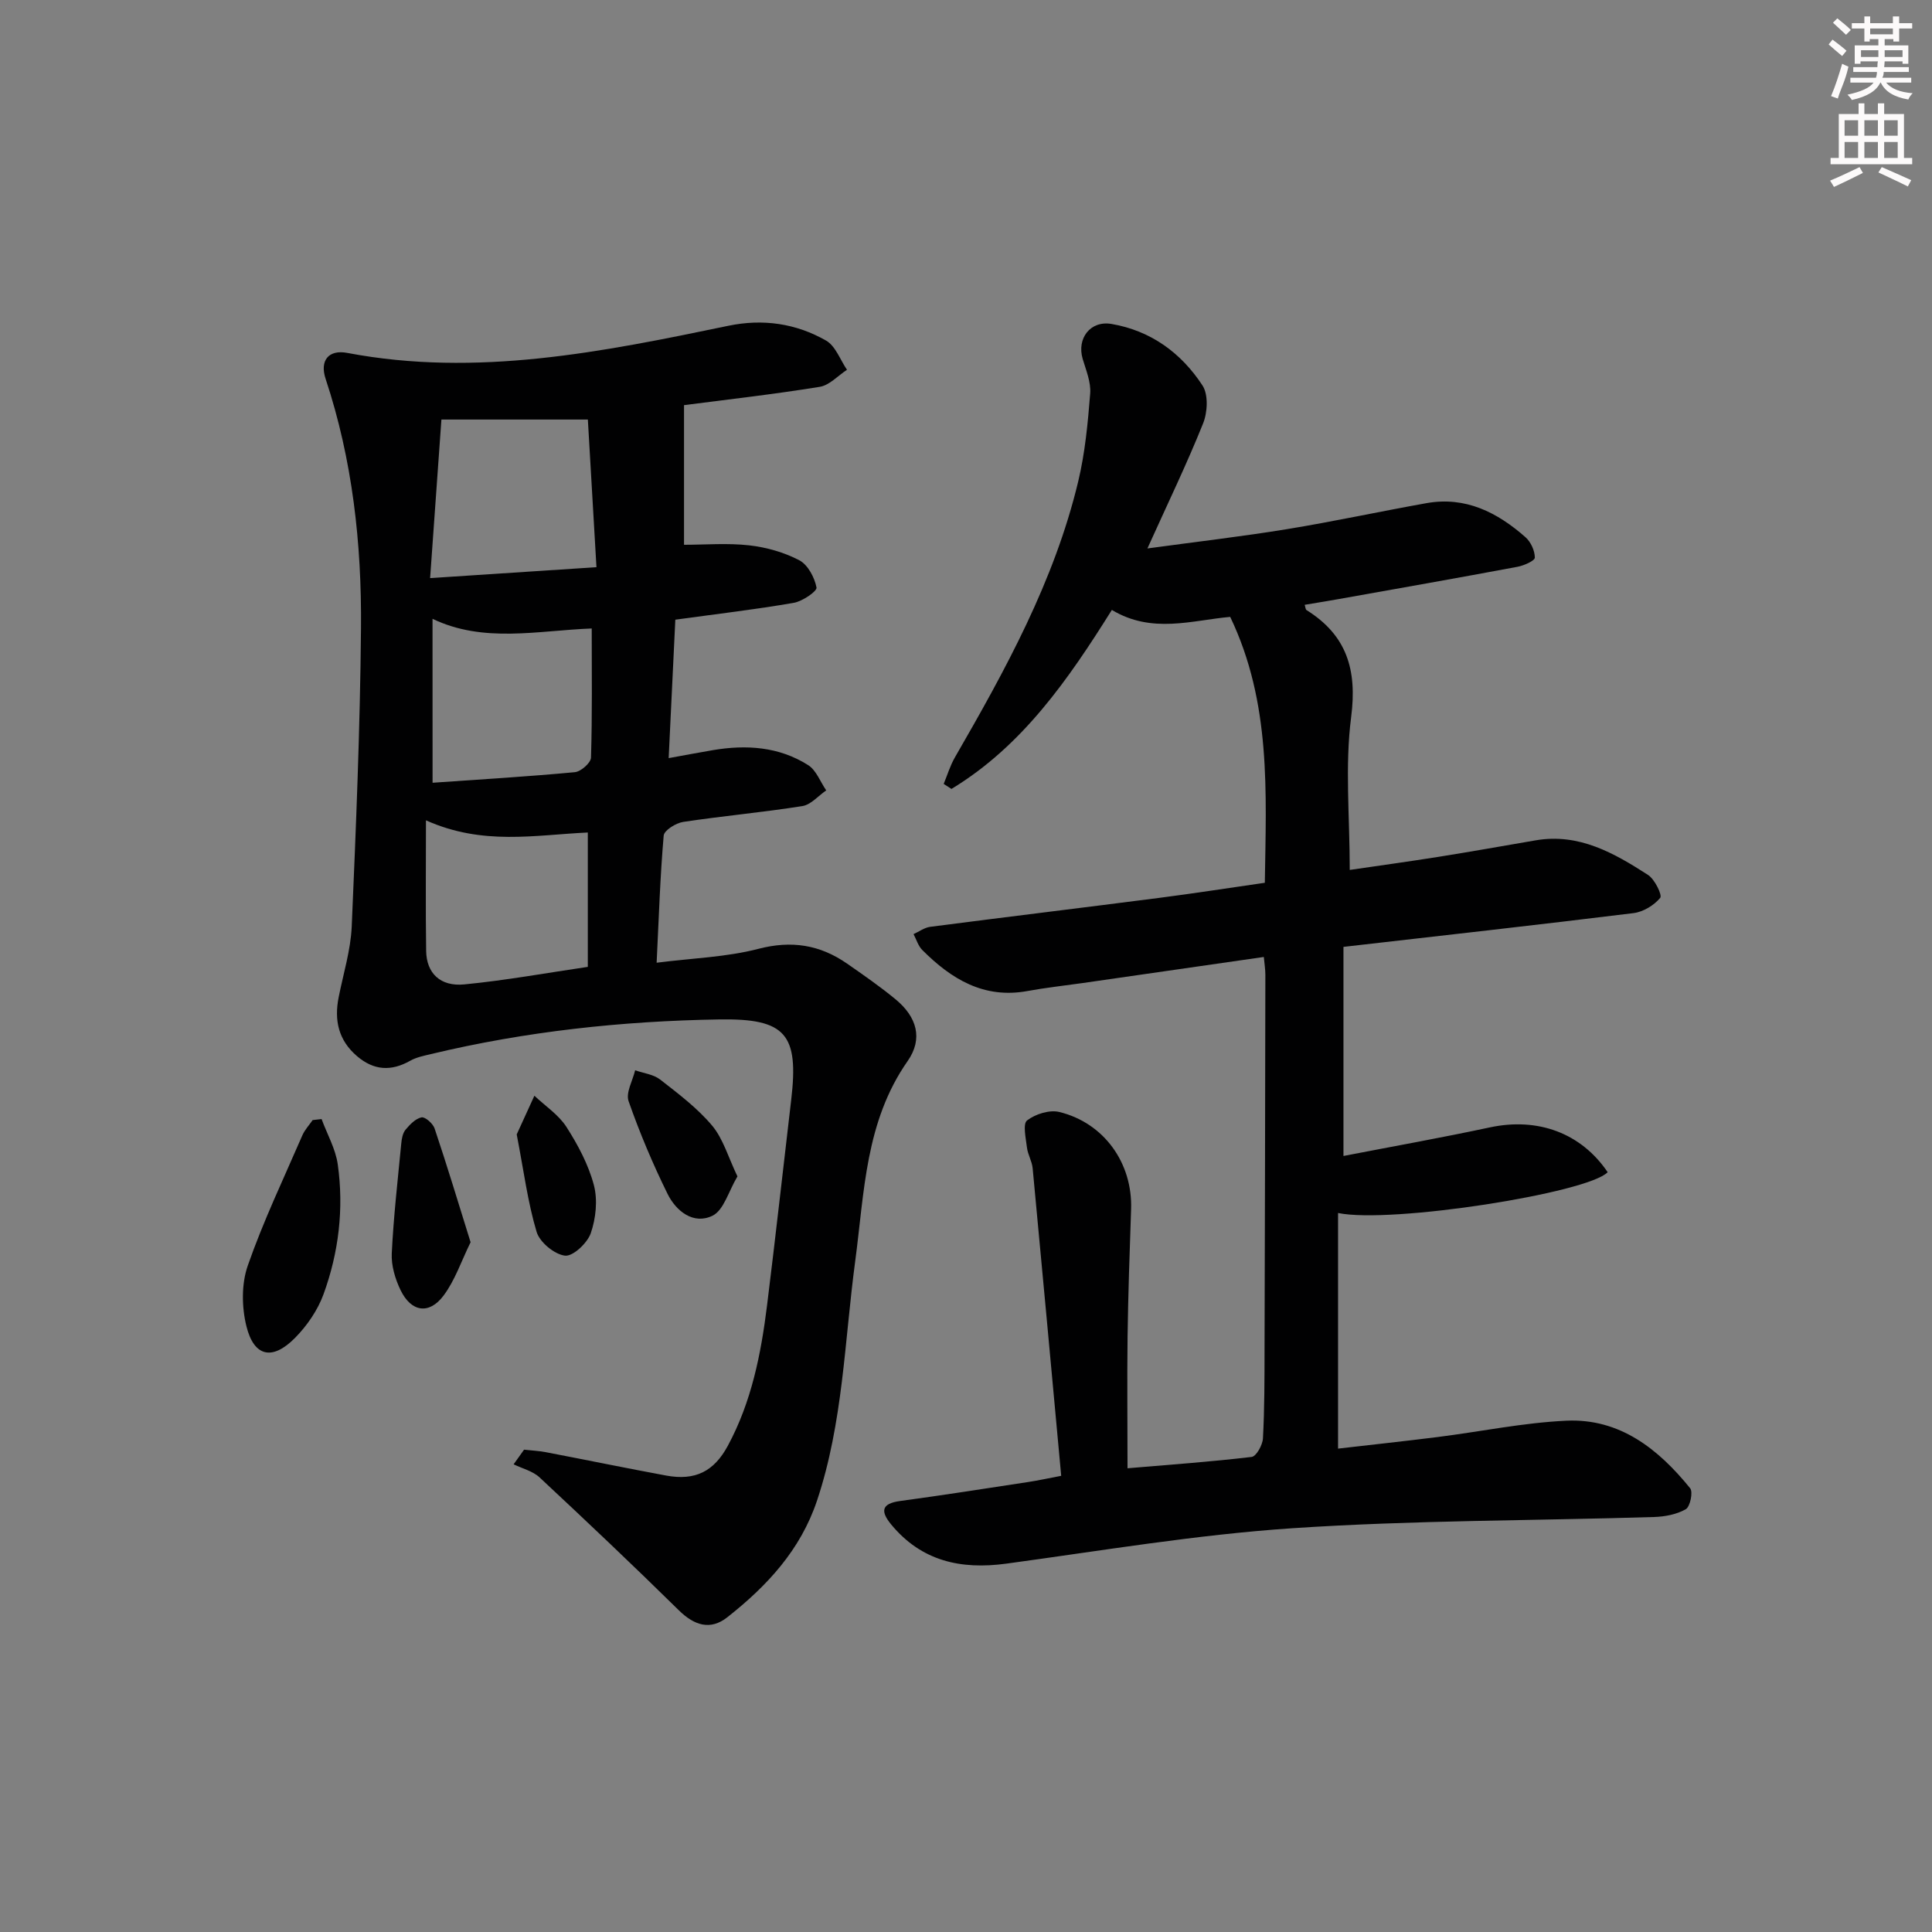 <svg enable-background="new 0 0 400 400" viewBox="0 0 400 400" xmlns="http://www.w3.org/2000/svg"><rect x="0" y="0" width="400" height="400" fill="#808080" stroke="none"/><g fill="#010102"><path d="m233.44 303.99c8.88-.75 17.31-1.35 25.7-2.35.96-.11 2.27-2.47 2.34-3.85.33-6.15.32-12.32.33-18.48.08-25.83.13-51.65.17-77.48 0-1.13-.19-2.27-.32-3.7-12.69 1.83-25.14 3.62-37.59 5.41-3.78.54-7.59.95-11.34 1.64-9.04 1.66-15.79-2.49-21.78-8.49-.85-.85-1.22-2.18-1.81-3.29 1.14-.52 2.25-1.35 3.44-1.51 15.81-2.05 31.64-3.96 47.46-6 7.21-.93 14.39-2.05 21.83-3.12.27-18.77 1.35-37.26-7.17-55.05-7.91.7-16.19 3.56-24.5-1.44-9 14.37-18.53 28.17-33.21 37.06-.54-.35-1.08-.69-1.61-1.04.76-1.83 1.33-3.77 2.31-5.47 10.49-18.17 20.6-36.53 25.54-57.14 1.42-5.93 2-12.11 2.48-18.21.19-2.33-.85-4.81-1.55-7.16-1.26-4.26 1.59-8 5.96-7.25 8.15 1.39 14.45 6.01 18.85 12.75 1.23 1.88 1.04 5.55.12 7.84-3.38 8.43-7.35 16.63-11.53 25.89 10.11-1.38 19.56-2.47 28.92-4 9.66-1.58 19.23-3.66 28.87-5.38 8.08-1.44 14.66 1.92 20.48 7.05 1.1.97 1.94 2.79 1.94 4.23 0 .65-2.26 1.65-3.6 1.9-12.39 2.32-24.81 4.51-37.23 6.72-2.25.4-4.52.76-6.82 1.15.16.5.17.95.37 1.08 8.35 5.22 10.52 12.36 9.25 22.17-1.31 10.13-.29 20.57-.29 31.64 6.1-.89 12.24-1.74 18.37-2.71 6.72-1.07 13.43-2.27 20.14-3.42 8.94-1.53 16.21 2.63 23.24 7.16 1.4.9 2.99 4.19 2.53 4.75-1.28 1.55-3.52 2.91-5.53 3.16-19.77 2.44-39.57 4.64-60.05 6.99v43.29c10.24-1.98 20.32-3.78 30.33-5.92 9.89-2.11 18.85 1.14 24.37 9.28-4.12 4.32-44.83 10.71-55.82 8.45v48.78c6.63-.77 13.64-1.52 20.64-2.4 8.89-1.12 17.74-2.97 26.65-3.38 11.02-.5 19.03 5.85 25.61 13.99.63.78-.01 3.83-.91 4.34-1.89 1.08-4.33 1.54-6.57 1.61-24.95.77-49.94.66-74.83 2.32-19.85 1.33-39.57 4.66-59.31 7.34-9.41 1.27-17.53-.53-23.79-8.1-2.16-2.62-2.19-4.32 1.81-4.87 8.88-1.2 17.73-2.59 26.58-3.94 2.1-.32 4.17-.78 6.8-1.28-1.98-21.43-3.91-42.56-5.91-63.68-.14-1.46-1.01-2.84-1.18-4.29-.23-1.92-.9-4.9.03-5.61 1.71-1.32 4.66-2.25 6.7-1.74 9.31 2.3 15.16 10.65 14.83 20.14-.3 8.81-.61 17.62-.73 26.43-.11 8.82-.01 17.62-.01 27.19z"/><path d="m108.5 300.14c1.51.17 3.03.24 4.51.52 8.31 1.59 16.6 3.3 24.92 4.84 6.03 1.11 9.9-.87 12.76-6.17 4.9-9.08 6.87-18.99 8.12-29.07 1.76-14.17 3.33-28.37 5-42.55 1.6-13.58-1.1-16.87-14.86-16.65-20.15.33-40.11 2.47-59.75 7.18-1.45.35-2.99.65-4.26 1.37-3.96 2.24-7.54 2.03-11.03-.95-3.84-3.29-4.74-7.41-3.8-12.16.96-4.88 2.49-9.74 2.71-14.66.89-20.6 1.74-41.21 1.92-61.82.15-17.49-1.76-34.82-7.32-51.57-1.26-3.78.58-6.13 4.5-5.38 26.8 5.08 52.84-.21 78.87-5.62 7.16-1.49 14.01-.5 20.25 3.07 1.95 1.12 2.91 3.98 4.32 6.04-1.88 1.22-3.63 3.21-5.65 3.53-9.49 1.54-19.06 2.62-28.09 3.79v28.91c4.41 0 9.01-.39 13.51.12 3.55.4 7.21 1.44 10.36 3.09 1.77.93 3.16 3.56 3.56 5.64.15.76-2.91 2.86-4.71 3.17-7.84 1.36-15.75 2.28-24.52 3.49-.45 9.28-.9 18.63-1.38 28.66 3.42-.62 6.28-1.16 9.15-1.65 6.92-1.17 13.69-.73 19.73 3.1 1.68 1.06 2.51 3.45 3.74 5.23-1.64 1.12-3.17 2.97-4.94 3.25-8.19 1.3-16.47 2.04-24.68 3.28-1.51.23-3.93 1.74-4.03 2.83-.73 8.41-1 16.86-1.46 26.32 7.44-.95 14.44-1.15 21.05-2.87 6.88-1.79 12.75-.85 18.37 3.05 3.41 2.37 6.84 4.75 10.04 7.39 4.43 3.65 5.74 8.17 2.5 12.8-8.79 12.57-8.94 27.16-10.85 41.43-2.22 16.58-2.52 33.45-7.9 49.55-3.43 10.26-10.37 17.7-18.57 24.16-3.51 2.77-6.84 1.73-10.09-1.48-9.46-9.31-19.1-18.43-28.8-27.48-1.41-1.31-3.56-1.82-5.36-2.7.7-1 1.43-2.01 2.16-3.03zm-19.45-180.45c12.01-.79 22.92-1.5 34.44-2.26-.66-11.34-1.24-21.31-1.78-30.57-10.92 0-20.32 0-30.32 0-.8 11.2-1.55 21.69-2.34 32.83zm.51 42.37c10.31-.72 19.9-1.29 29.46-2.19 1.25-.12 3.31-1.93 3.34-3.02.27-8.76.15-17.53.15-26.73-11.23.43-22.36 3.08-32.96-2 .01 11.24.01 22.13.01 33.94zm32.14 38.12c0-9.48 0-18.58 0-27.82-10.97.51-21.75 2.75-33.51-2.52 0 9.54-.09 18.29.04 27.05.07 4.59 2.92 7.41 7.91 6.92 8.54-.83 17-2.37 25.56-3.63z"/><path d="m66.58 231.69c1.15 3.13 2.9 6.17 3.35 9.39 1.29 9.16.2 18.26-2.96 26.91-1.21 3.3-3.41 6.5-5.9 9.02-4.68 4.73-8.48 3.91-10.05-2.42-.98-3.95-1.05-8.74.27-12.53 3.2-9.2 7.43-18.04 11.31-27 .5-1.15 1.41-2.11 2.13-3.16.62-.06 1.24-.13 1.85-.21z"/><path d="m97.43 257.19c-1.94 3.95-3.23 7.89-5.59 11.04-2.99 4-6.7 3.43-8.9-1.11-1.12-2.31-1.95-5.09-1.83-7.61.37-7.61 1.24-15.19 1.97-22.78.09-.97.29-2.11.87-2.82.9-1.08 2.08-2.32 3.32-2.57.75-.15 2.37 1.28 2.71 2.3 2.56 7.62 4.89 15.32 7.45 23.55z"/><path d="m152.68 243.56c-1.85 3.1-2.83 7-5.16 8.14-3.94 1.92-7.55-.94-9.32-4.54-3.06-6.21-5.77-12.64-8.06-19.18-.61-1.76.85-4.24 1.36-6.39 1.75.62 3.8.84 5.18 1.92 3.79 2.95 7.71 5.91 10.77 9.55 2.29 2.75 3.33 6.55 5.23 10.5z"/><path d="m106.98 234.87c1.03-2.25 2.35-5.13 3.66-8.01 2.25 2.13 5.02 3.94 6.64 6.47 2.39 3.73 4.56 7.81 5.68 12.05.81 3.09.41 6.88-.65 9.95-.71 2.04-3.7 4.84-5.34 4.64-2.19-.27-5.22-2.77-5.87-4.92-1.84-6.14-2.65-12.58-4.12-20.18z"/></g><path d="m378.6 9.2.8-1c.9.7 1.9 1.4 2.9 2.3l-.9 1.1c-1.1-.9-2-1.7-2.8-2.4zm.5 10.7c.9-2.1 1.6-4.3 2.3-6.7.4.2.8.4 1.3.6-.7 3.1-1.5 4.3-2.2 6.6zm.4-15.2.9-.9c1 .8 2 1.6 2.8 2.4l-1 1c-1-.9-1.9-1.8-2.7-2.5zm12.5-1.3h1.2v1.4h2.7v1.1h-2.7v2.7h-1.2v-.5h-1.8v1.3h4.9v3.8h-1.2v-.5h-3.7c0 .4-.1.9-.1 1.2h5.1v1h-5.2c0 .5-.1.9-.3 1.2h6v1h-5.2c1.1 1.3 2.9 2 5.5 2.2-.4.4-.7.8-.9 1.3-2.9-.5-4.8-1.6-5.7-3.5h-.1c-.8 1.7-2.7 2.9-5.9 3.6-.2-.4-.6-.8-.9-1.1 2.8-.6 4.6-1.4 5.4-2.5h-4.8v-1h5.3c.1-.3.2-.7.2-1.2h-4.9v-1h5c0-.4 0-.8.1-1.2h-3.6v.5h-1.2v-3.8h4.9v-1.3h-1.8v.5h-1.1v-2.7h-2.6v-1.1h2.6v-1.4h1.2v1.4h4.7v-1.4zm-6.7 8.4h3.6c0-.4 0-.9 0-1.4h-3.6zm1.9-4.7h4.7v-1.2h-4.7zm6.7 3.3h-3.7v1.4h3.7z" fill="#fcfafa"/><path d="m384.7 21.4h1.3v2.2h2.8v-2.2h1.3v2.2h4.1v9.1h1.7v1.3h-16.9v-1.3h1.7v-9.1h4.1v-2.2zm.3 13.2.7 1.2c-1.8.9-3.8 1.9-6 2.9-.2-.4-.5-.8-.8-1.3 2.4-1 4.4-2 6.1-2.8zm-3.1-6.5h2.8v-3.2h-2.8zm0 4.6h2.8v-3.3h-2.8v3.2zm4.1-4.6h2.8v-3.2h-2.8zm0 4.6h2.8v-3.3h-2.8zm3.6 1.9c2.1.9 4.1 1.8 6.1 2.7l-.7 1.3c-2.2-1.1-4.2-2-6.1-2.9zm3.3-9.7h-2.8v3.2h2.8zm-2.8 7.8h2.8v-3.3h-2.8z" fill="#fcfafa"/></svg>